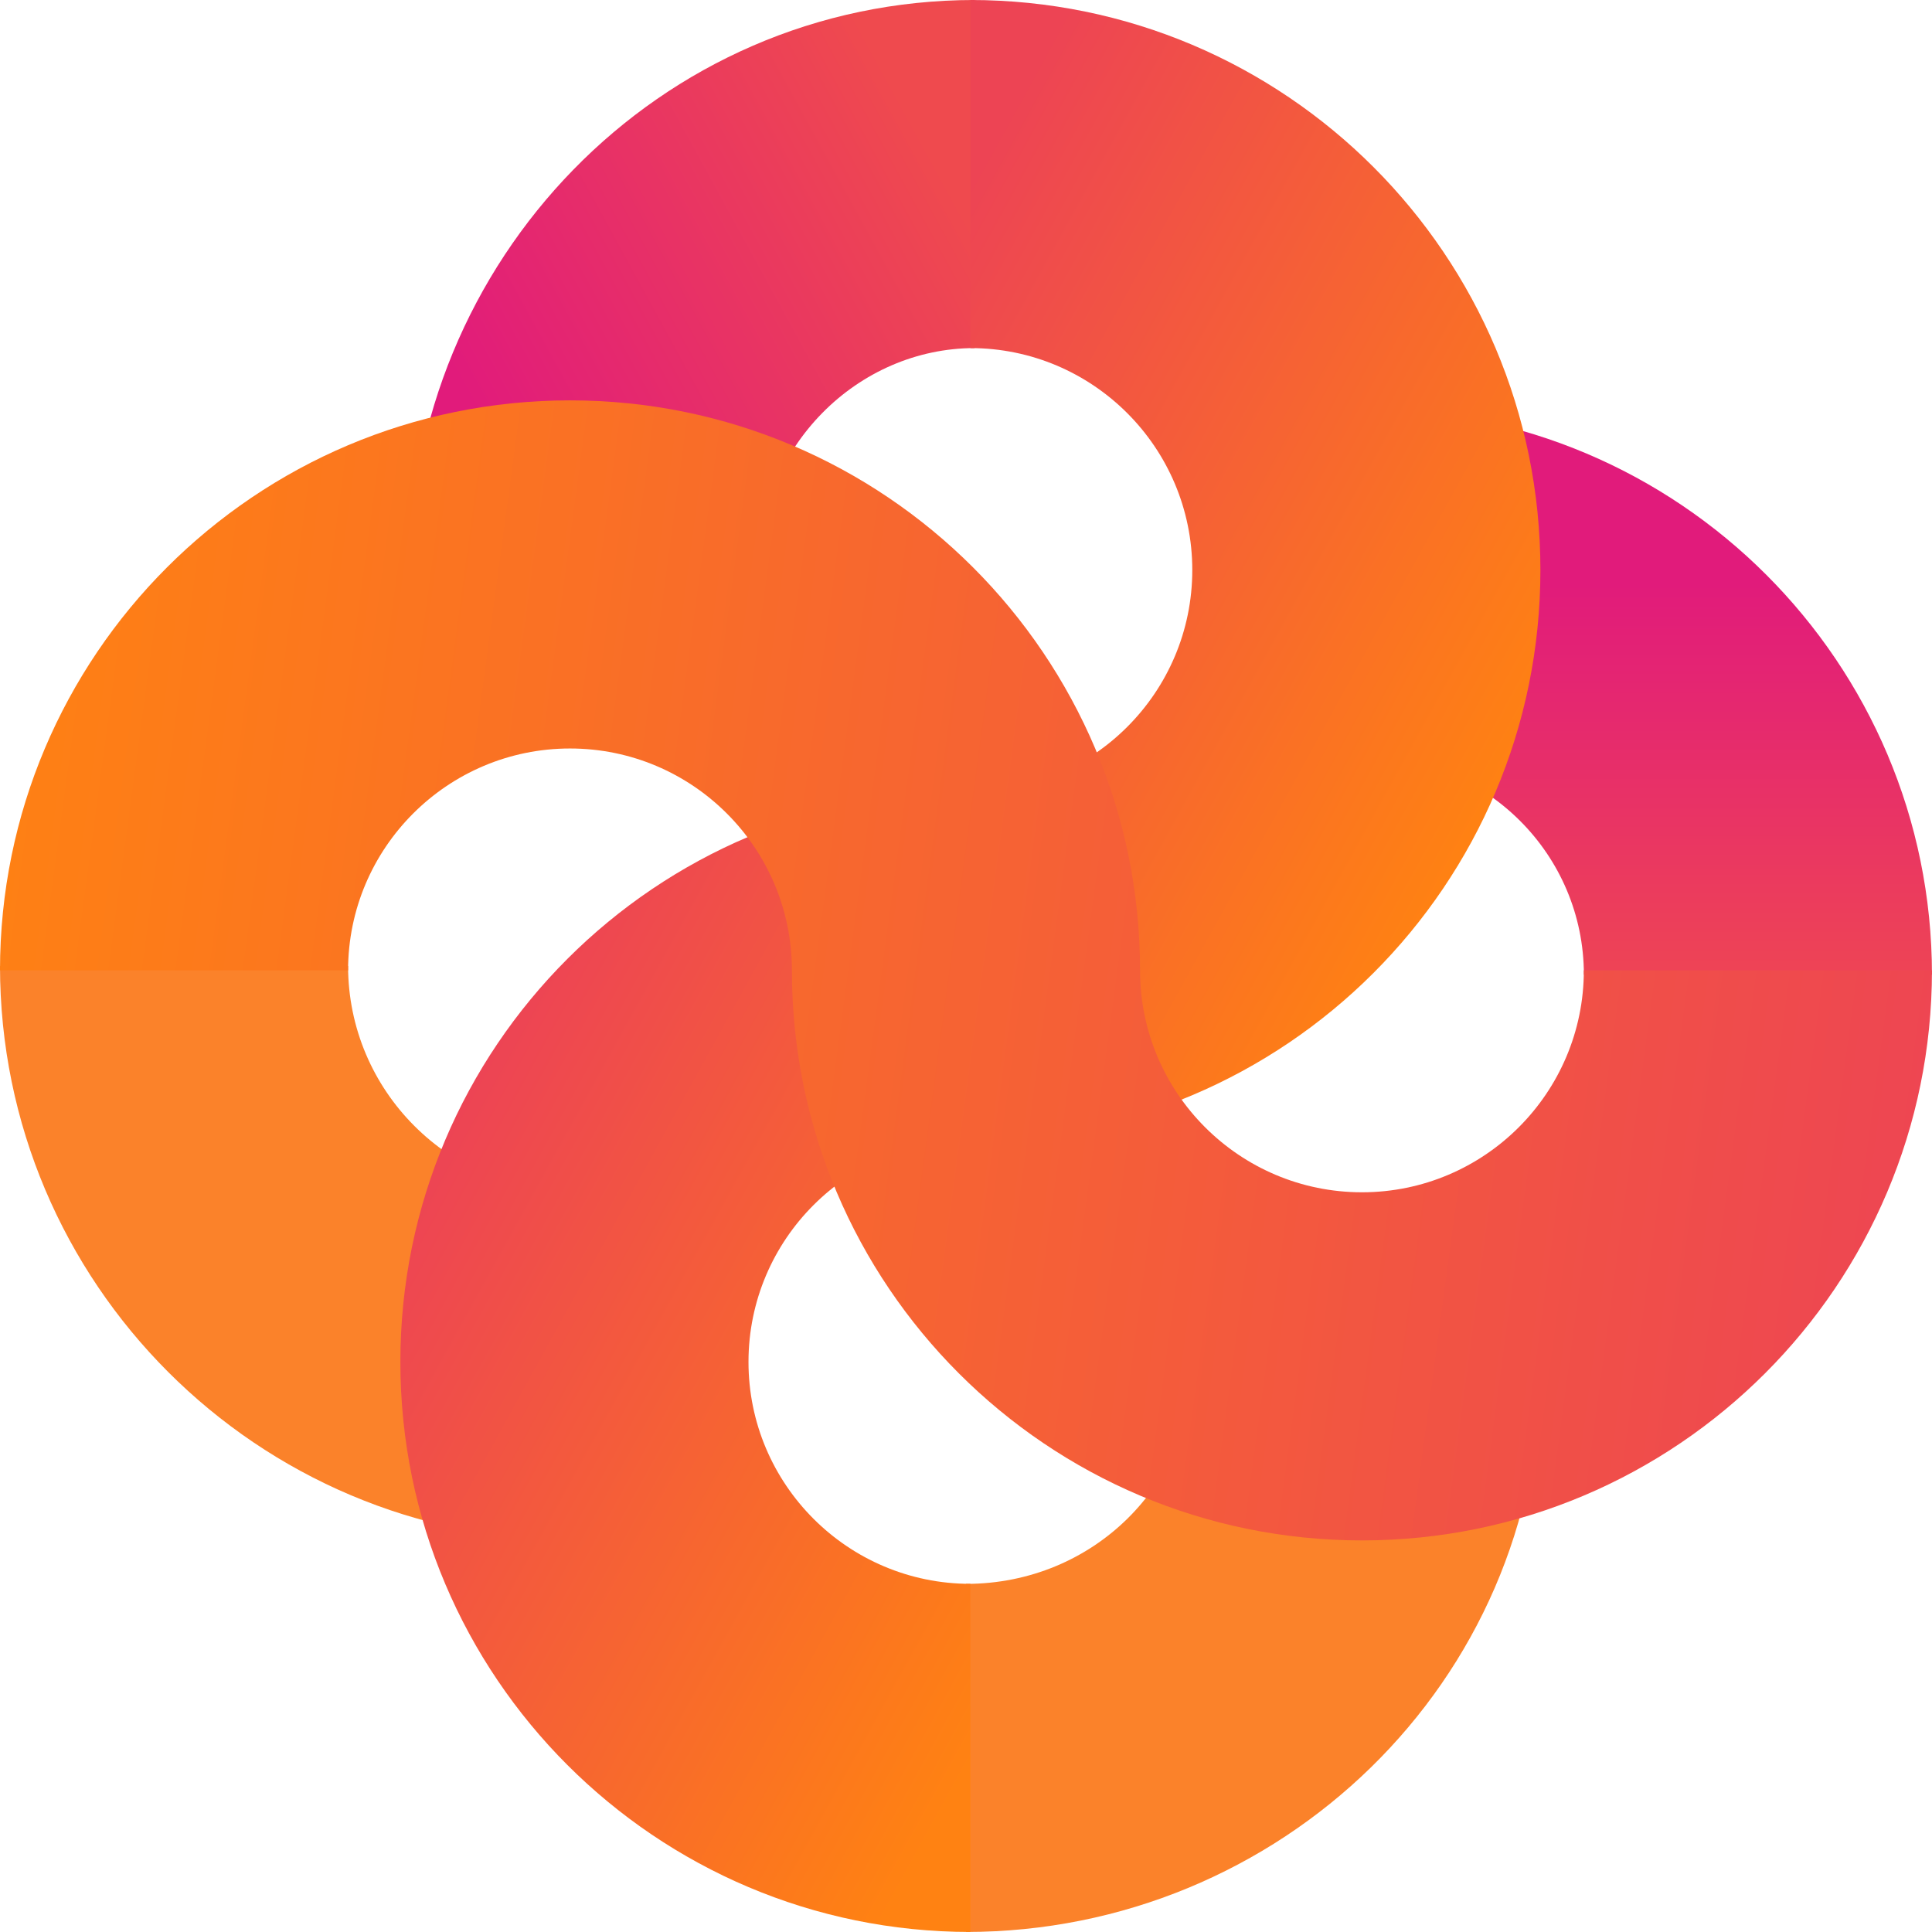 <svg width="48" height="48" viewBox="0 0 48 48" fill="none" xmlns="http://www.w3.org/2000/svg">
    <path fill-rule="evenodd" clip-rule="evenodd" d="M24 39.351C27.192 39.351 29.622 36.839 29.622 33.945H38.27C38.27 41.793 31.788 47.999 24 47.999V39.351Z" fill="#FB822A"/>
    <path fill-rule="evenodd" clip-rule="evenodd" d="M39.351 24.216C39.351 21.233 36.928 18.811 33.945 18.811V10.162C41.704 10.162 47.999 16.457 47.999 24.216H39.351Z" fill="url(#paint0_linear)"/>
    <path fill-rule="evenodd" clip-rule="evenodd" d="M8.648 24C8.648 27.102 11.168 29.622 14.27 29.622V38.27C6.392 38.27 0 31.878 0 24H8.648Z" fill="url(#paint1_linear)"/>
    <path fill-rule="evenodd" clip-rule="evenodd" d="M24.216 8.648C21.323 8.648 18.811 11.078 18.811 14.27H10.162C10.162 6.482 16.368 0 24.216 0V8.648Z" fill="url(#paint2_linear)"/>
    <path fill-rule="evenodd" clip-rule="evenodd" d="M29.622 14.162C29.622 11.12 27.151 8.648 24.109 8.648V0C31.928 0 38.271 6.343 38.271 14.162C38.271 21.98 31.928 28.324 24.109 28.324C21.067 28.324 18.596 30.795 18.596 33.837C18.596 36.879 21.067 39.35 24.109 39.35V47.999C16.291 47.999 9.947 41.656 9.947 33.837C9.947 26.018 16.291 19.675 24.109 19.675C27.151 19.675 29.622 17.204 29.622 14.162Z" fill="url(#paint3_linear)"/>
    <path fill-rule="evenodd" clip-rule="evenodd" d="M14.162 18.596C11.12 18.596 8.648 21.067 8.648 24.109H0C0 16.291 6.343 9.947 14.162 9.947C21.98 9.947 28.324 16.291 28.324 24.109C28.324 27.151 30.795 29.622 33.837 29.622C36.879 29.622 39.35 27.151 39.35 24.109H47.999C47.999 31.928 41.656 38.271 33.837 38.271C26.018 38.271 19.675 31.928 19.675 24.109C19.675 21.067 17.204 18.596 14.162 18.596Z" fill="url(#paint4_linear)"/>
    <defs>
        <linearGradient id="paint0_linear" x1="38.81" y1="14.486" x2="38.81" y2="24.216" gradientUnits="userSpaceOnUse">
            <stop stop-color="#E11B7B"/>
            <stop offset="1" stop-color="#EE4455"/>
        </linearGradient>
        <linearGradient id="paint1_linear" x1="9.297" y1="24" x2="9.297" y2="33.946" gradientUnits="userSpaceOnUse">
            <stop stop-color="#FB822A"/>
            <stop offset="1" stop-color="#FB822A"/>
        </linearGradient>
        <linearGradient id="paint2_linear" x1="12.757" y1="12" x2="24.216" y2="5.73" gradientUnits="userSpaceOnUse">
            <stop stop-color="#E11B7B"/>
            <stop offset="1" stop-color="#EF4A4E"/>
        </linearGradient>
        <linearGradient id="paint3_linear" x1="24.217" y1="4.324" x2="40.844" y2="13.48" gradientUnits="userSpaceOnUse">
            <stop stop-color="#ED4454"/>
            <stop offset="1" stop-color="#FF8212"/>
        </linearGradient>
        <linearGradient id="paint4_linear" x1="0" y1="9.947" x2="50.889" y2="16.797" gradientUnits="userSpaceOnUse">
            <stop stop-color="#FF8212"/>
            <stop offset="1" stop-color="#ED4454"/>
        </linearGradient>
    </defs>
</svg>
